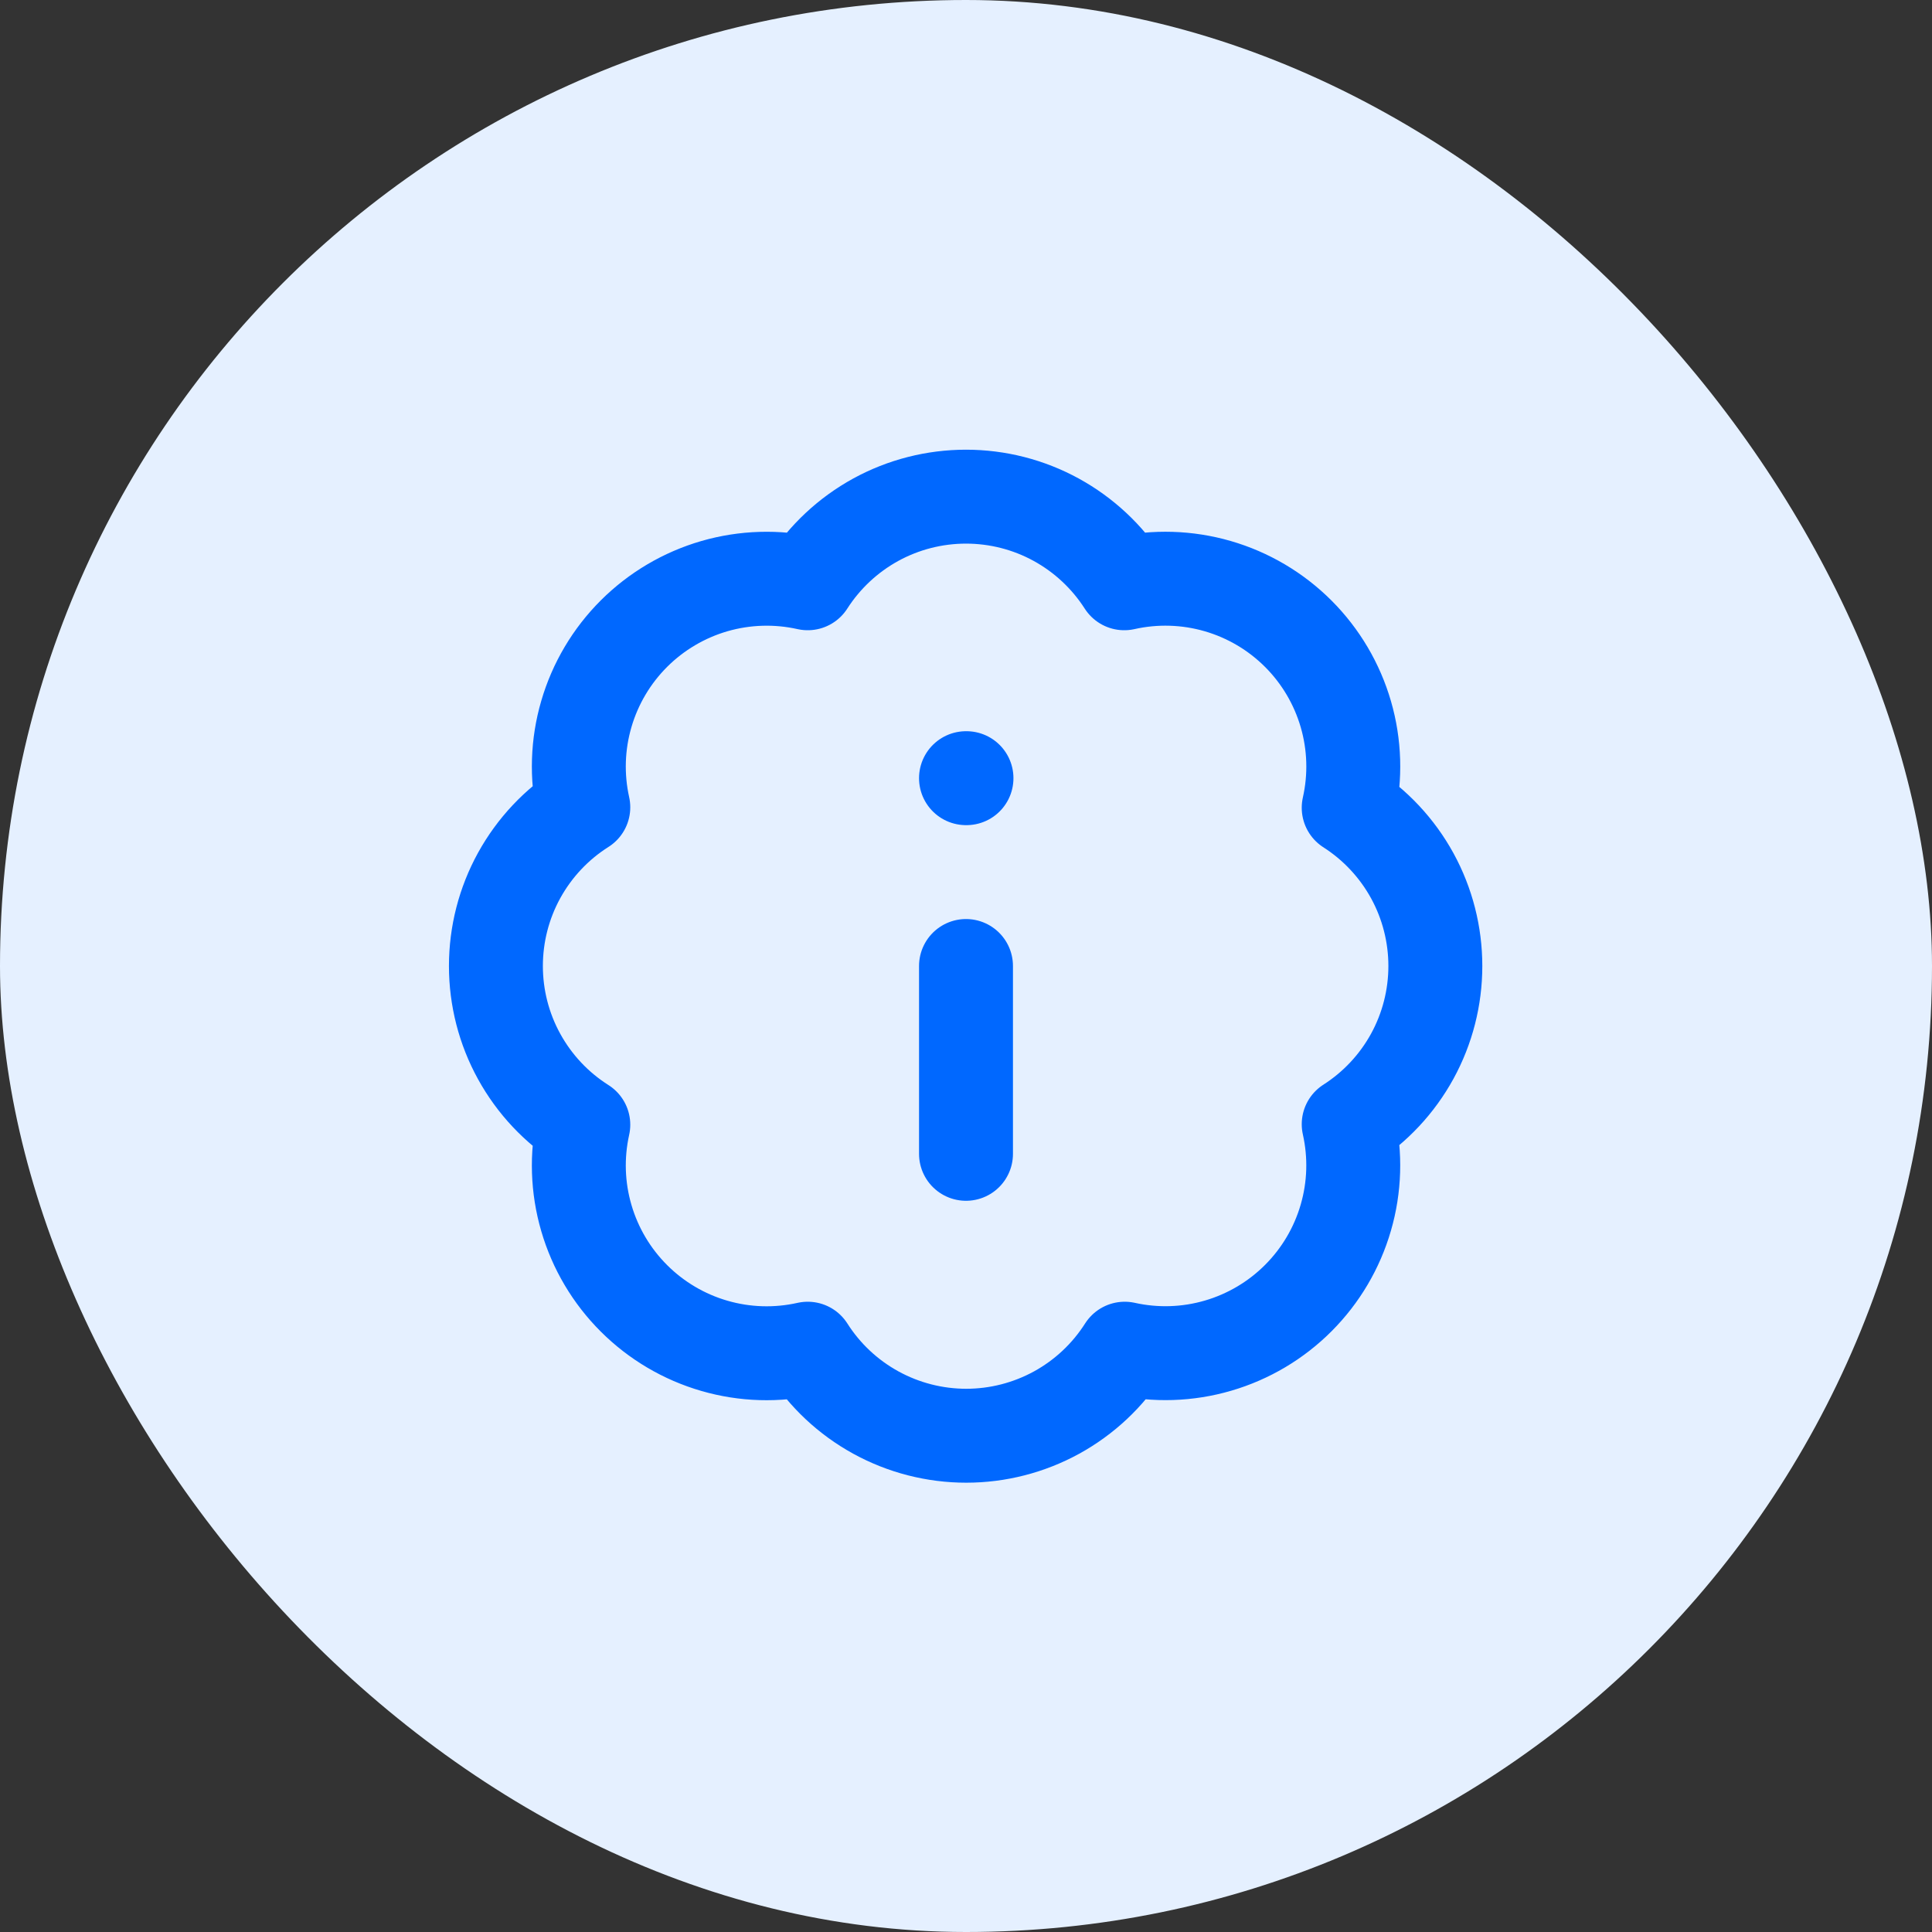 <svg width="60" height="60" viewBox="0 0 60 60" fill="none" xmlns="http://www.w3.org/2000/svg">
<rect x="0" y="0" width="60" height="60" fill="#333333" stroke="none"/>
<rect width="60" height="60" rx="30" fill="#E5F0FF"/>
<path d="M18.115 25.071C17.902 24.112 17.934 23.115 18.21 22.172C18.485 21.229 18.994 20.371 19.689 19.677C20.384 18.984 21.243 18.477 22.186 18.203C23.13 17.93 24.127 17.9 25.085 18.114C25.613 17.29 26.34 16.611 27.198 16.14C28.057 15.67 29.021 15.424 30 15.424C30.979 15.424 31.943 15.67 32.801 16.14C33.66 16.611 34.387 17.29 34.915 18.114C35.874 17.899 36.873 17.929 37.818 18.203C38.763 18.477 39.623 18.985 40.319 19.681C41.015 20.377 41.523 21.237 41.797 22.182C42.071 23.127 42.101 24.125 41.885 25.085C42.71 25.613 43.389 26.34 43.86 27.198C44.33 28.057 44.576 29.021 44.576 30C44.576 30.979 44.33 31.943 43.86 32.801C43.389 33.66 42.71 34.387 41.885 34.914C42.1 35.873 42.07 36.87 41.796 37.813C41.523 38.757 41.016 39.616 40.322 40.311C39.629 41.006 38.771 41.515 37.828 41.79C36.885 42.066 35.888 42.098 34.929 41.885C34.402 42.714 33.675 43.395 32.815 43.868C31.954 44.34 30.989 44.588 30.007 44.588C29.026 44.588 28.06 44.34 27.2 43.868C26.339 43.395 25.612 42.714 25.085 41.885C24.127 42.1 23.13 42.07 22.186 41.796C21.243 41.523 20.384 41.016 19.689 40.322C18.994 39.629 18.485 38.771 18.21 37.828C17.934 36.885 17.902 35.888 18.115 34.929C17.283 34.403 16.599 33.675 16.124 32.813C15.649 31.952 15.401 30.984 15.401 30C15.401 29.016 15.649 28.048 16.124 27.186C16.599 26.325 17.283 25.597 18.115 25.071Z" stroke="#0068FF" stroke-width="2.917" stroke-linecap="round" stroke-linejoin="round"/>
<path d="M30 35.833V30" stroke="#0068FF" stroke-width="2.917" stroke-linecap="round" stroke-linejoin="round"/>
<path d="M30 24.167H30.015" stroke="#0068FF" stroke-width="2.917" stroke-linecap="round" stroke-linejoin="round"/>
</svg>
